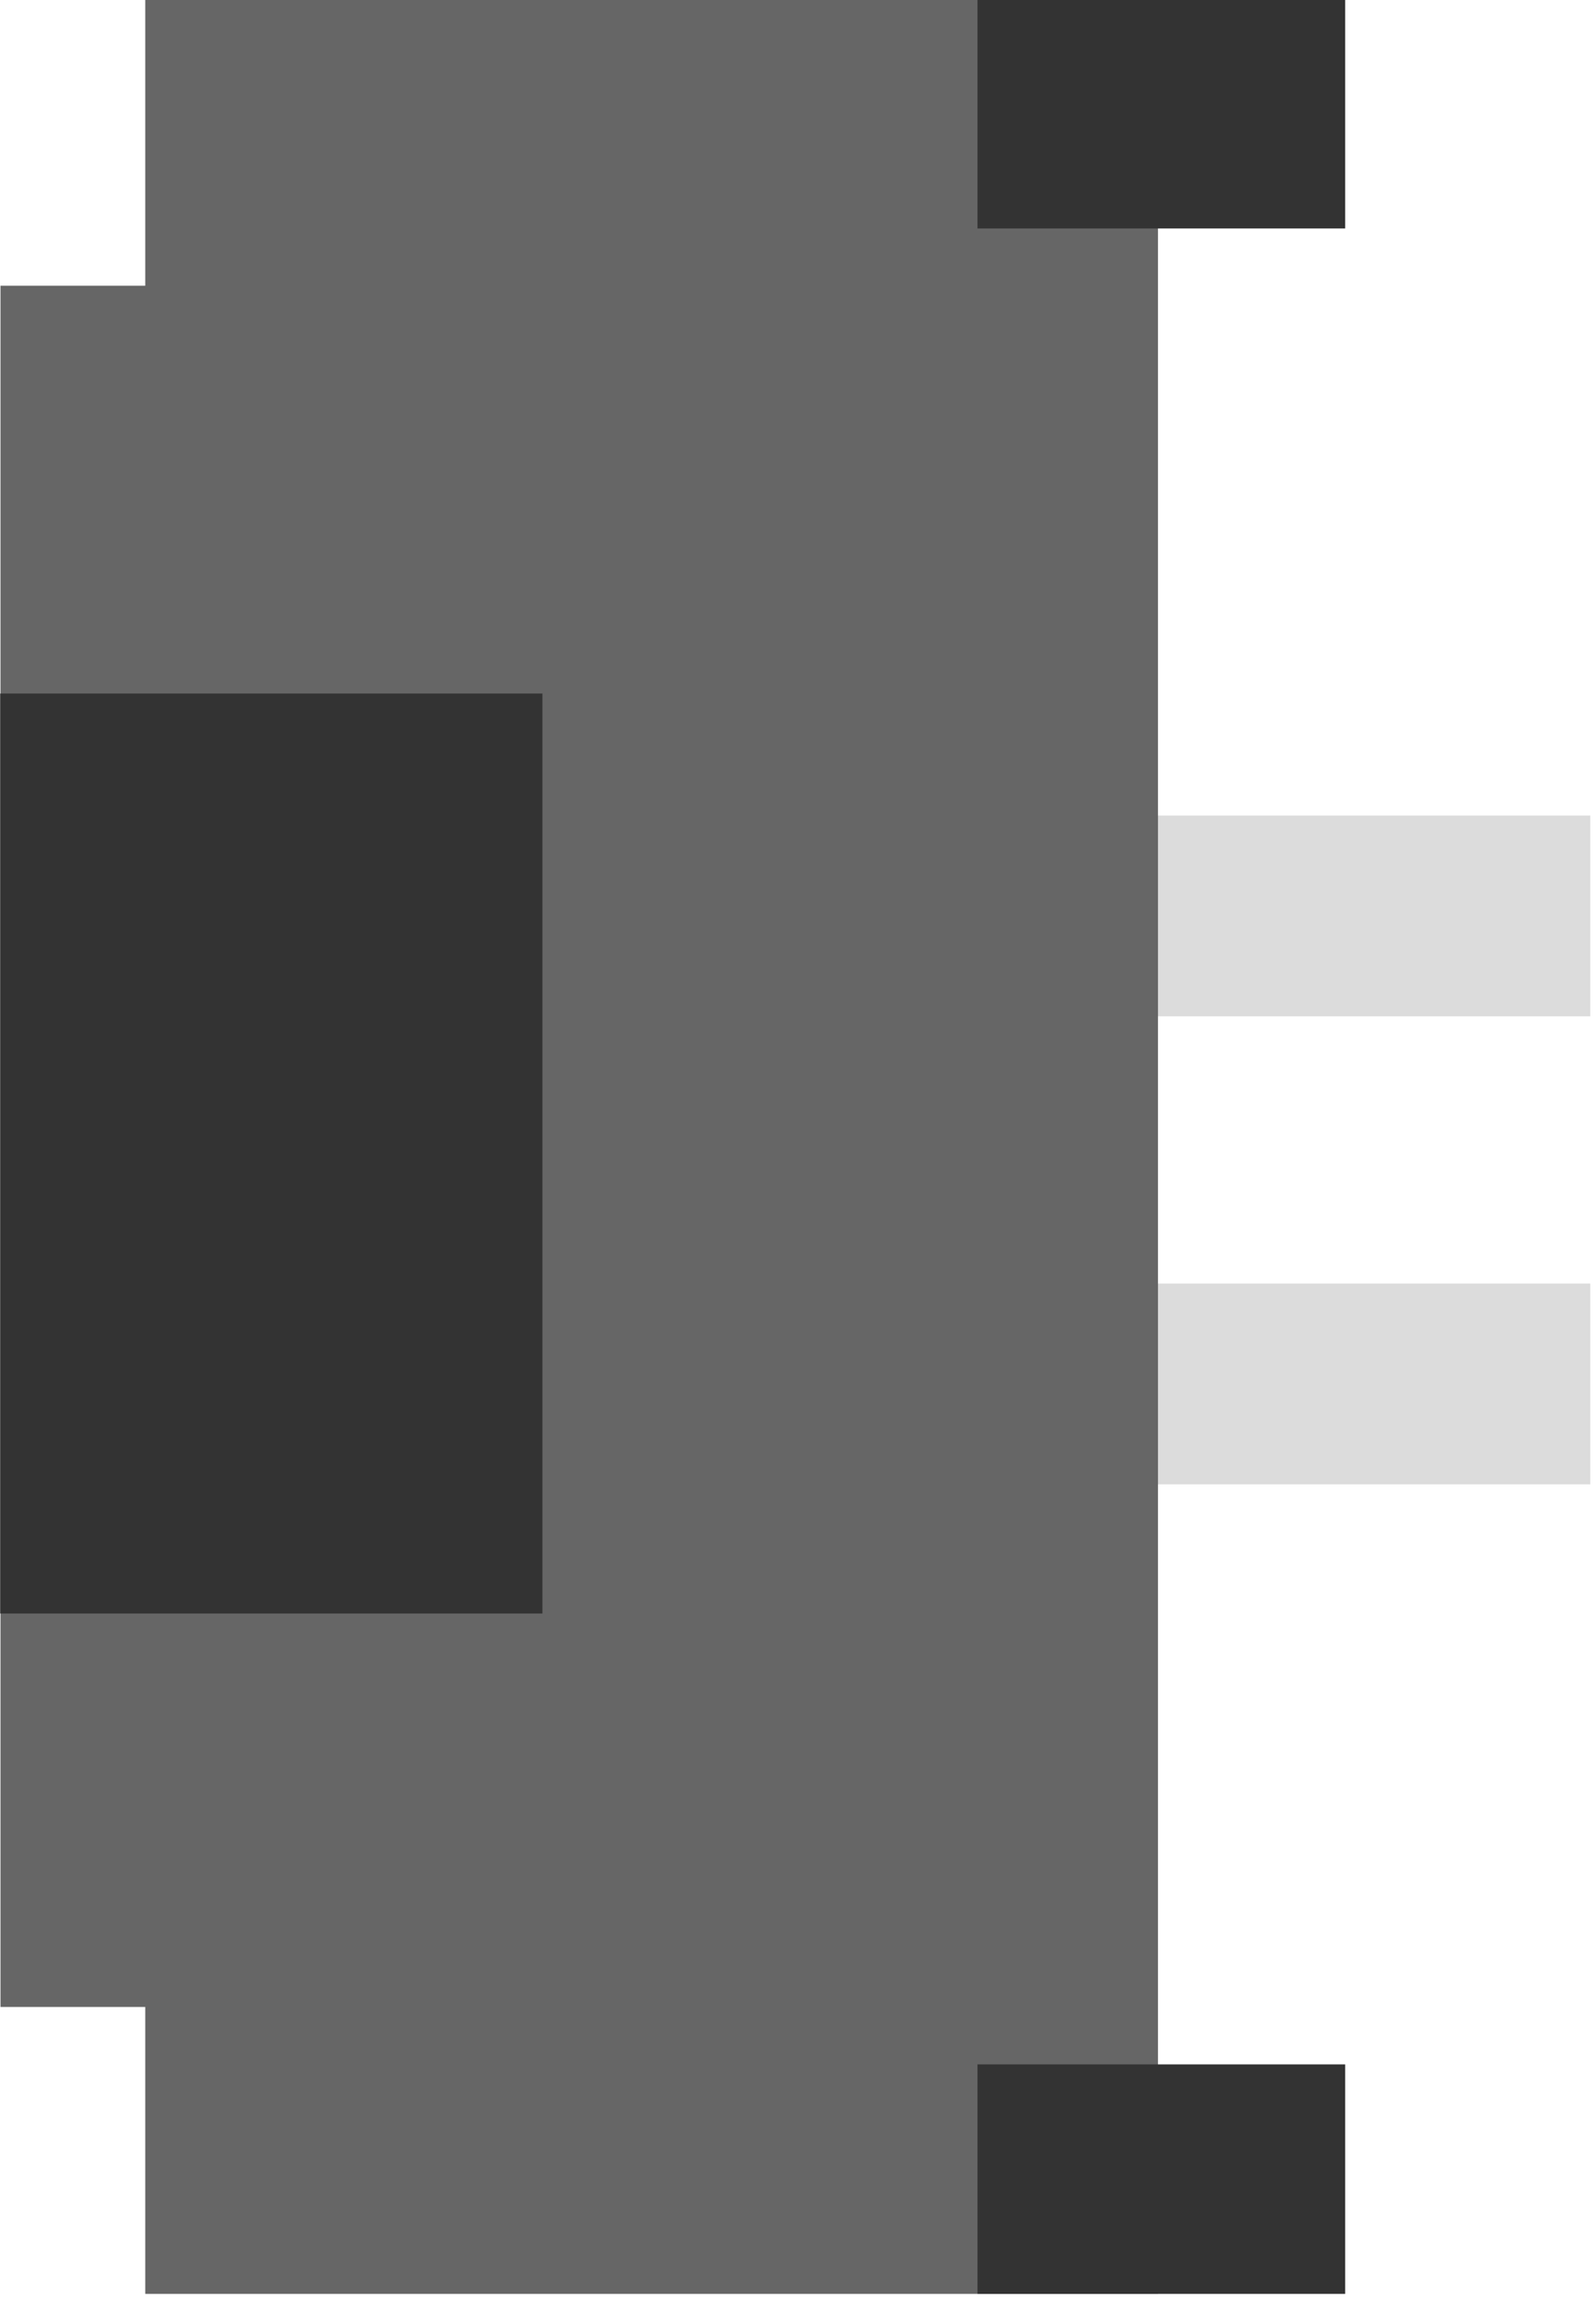 <?xml version="1.0" encoding="utf-8"?>
<!-- Generator: Adobe Illustrator 23.0.3, SVG Export Plug-In . SVG Version: 6.00 Build 0)  -->
<svg version="1.1" id="Layer_1" xmlns="http://www.w3.org/2000/svg" xmlns:xlink="http://www.w3.org/1999/xlink" x="0px" y="0px"
	 width="13.638px" height="19.66px" viewBox="0 0 13.638 19.66" enable-background="new 0 0 13.638 19.66"
	 xml:space="preserve">
<g id="g14397" transform="matrix(1.333,0,0,1.333,-115.171,-177.659)">
	<rect id="rect16" x="92.666" y="141.505" fill="#DCDCDC" width="3.928" height="1.287"/>
	<rect id="rect18" x="92.666" y="138.505" fill="#DCDCDC" width="3.928" height="1.287"/>
	<polygon id="polygon2" fill="#666666" points="86.403,135.109 86.403,146.142 87.331,146.142 87.331,147.981 
		93.823,147.981 93.823,133.271 87.331,133.271 87.331,135.109 	"/>
	<rect id="rect12" x="92.666" y="146.51" fill="#333333" width="2.357" height="1.471"/>
	<rect id="rect14" x="92.666" y="133.271" fill="#333333" width="2.357" height="1.471"/>
	<rect id="rect14-6" x="86.401" y="137.723" fill="#333333" width="3.476" height="5.897"/>
</g>
</svg>
